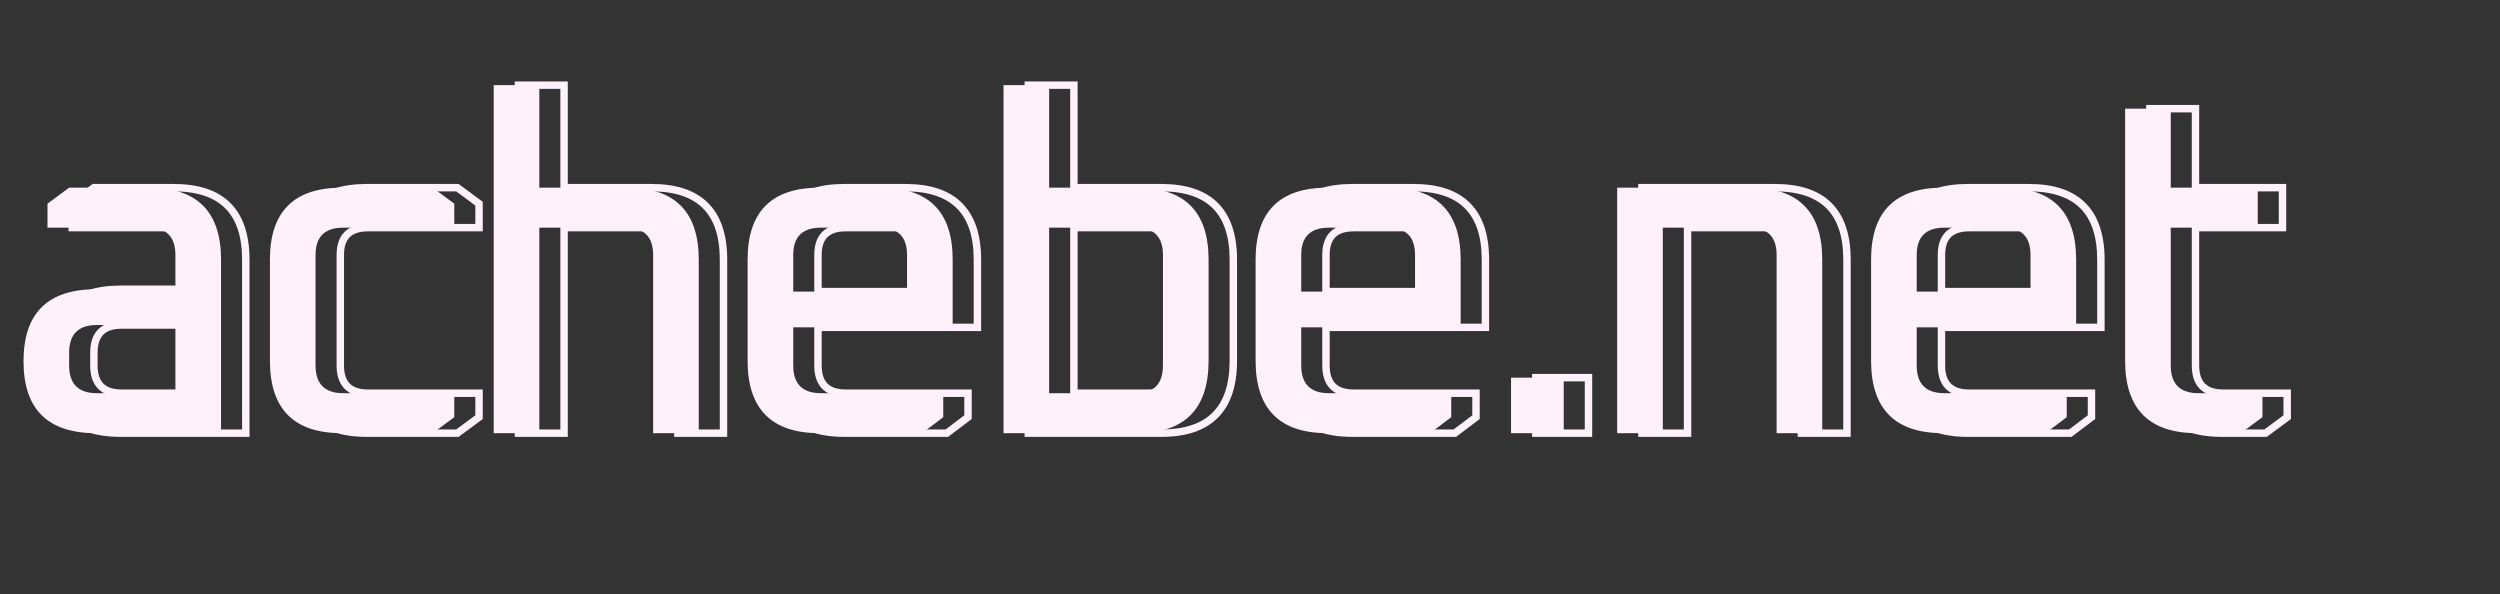 <svg width="202" height="48" viewBox="0 0 202 48" fill="none" xmlns="http://www.w3.org/2000/svg">
<rect x="0" y="0" width="202" height="48" fill="#333333" stroke="none"/>
<path d="M16.174 23.372V23.672H16.474V23.372H16.174ZM5.838 18.394H5.538V18.694H5.838V18.394ZM5.838 16.456L5.66 16.215L5.538 16.305V16.456H5.838ZM7.586 15.164V14.864H7.487L7.408 14.923L7.586 15.164ZM19.86 35V35.3H20.16V35H19.86ZM16.174 31.77V32.07H16.474V31.77H16.174ZM16.174 26.26H16.474V25.96H16.174V26.26ZM9.752 34.7C7.847 34.7 6.474 34.227 5.574 33.334C4.676 32.441 4.2 31.077 4.2 29.186H3.6C3.6 31.171 4.1 32.714 5.152 33.759C6.203 34.804 7.756 35.3 9.752 35.3V34.7ZM4.2 29.186C4.2 27.295 4.676 25.931 5.574 25.038C6.474 24.145 7.847 23.672 9.752 23.672V23.072C7.756 23.072 6.203 23.568 5.152 24.613C4.1 25.658 3.6 27.201 3.6 29.186H4.2ZM9.752 23.672H16.174V23.072H9.752V23.672ZM16.474 23.372V20.598H15.874V23.372H16.474ZM16.474 20.598C16.474 19.817 16.279 19.176 15.835 18.733C15.392 18.289 14.751 18.094 13.97 18.094V18.694C14.658 18.694 15.12 18.866 15.411 19.157C15.702 19.448 15.874 19.91 15.874 20.598H16.474ZM13.97 18.094H5.838V18.694H13.97V18.094ZM6.138 18.394V16.456H5.538V18.394H6.138ZM6.016 16.697L7.764 15.405L7.408 14.923L5.66 16.215L6.016 16.697ZM7.586 15.464H14.046V14.864H7.586V15.464ZM14.046 15.464C15.938 15.464 17.302 15.937 18.194 16.83C19.087 17.723 19.56 19.086 19.56 20.978H20.16C20.16 18.994 19.664 17.451 18.619 16.405C17.573 15.36 16.03 14.864 14.046 14.864V15.464ZM19.56 20.978V35H20.16V20.978H19.56ZM19.86 34.7H9.752V35.3H19.86V34.7ZM7.286 29.528C7.286 30.322 7.485 30.972 7.934 31.422C8.384 31.871 9.034 32.07 9.828 32.07V31.47C9.127 31.47 8.656 31.295 8.359 30.997C8.061 30.7 7.886 30.229 7.886 29.528H7.286ZM9.828 32.07H16.174V31.47H9.828V32.07ZM16.474 31.77V26.26H15.874V31.77H16.474ZM16.174 25.96H9.828V26.56H16.174V25.96ZM9.828 25.96C9.034 25.96 8.384 26.159 7.934 26.608C7.485 27.058 7.286 27.708 7.286 28.502H7.886C7.886 27.801 8.061 27.33 8.359 27.033C8.656 26.735 9.127 26.56 9.828 26.56V25.96ZM7.286 28.502V29.528H7.886V28.502H7.286ZM36.958 15.164L37.136 14.923L37.057 14.864H36.958V15.164ZM38.706 16.456H39.006V16.305L38.884 16.215L38.706 16.456ZM38.706 18.394V18.694H39.006V18.394H38.706ZM38.706 31.77H39.006V31.47H38.706V31.77ZM38.706 33.708L38.884 33.949L39.006 33.859V33.708H38.706ZM36.958 35V35.3H37.057L37.136 35.241L36.958 35ZM24.11 29.148V20.978H23.51V29.148H24.11ZM24.11 20.978C24.11 19.086 24.583 17.723 25.476 16.83C26.368 15.937 27.732 15.464 29.624 15.464V14.864C27.64 14.864 26.096 15.36 25.051 16.405C24.006 17.451 23.51 18.994 23.51 20.978H24.11ZM29.624 15.464H36.958V14.864H29.624V15.464ZM36.78 15.405L38.528 16.697L38.884 16.215L37.136 14.923L36.78 15.405ZM38.406 16.456V18.394H39.006V16.456H38.406ZM38.706 18.094H29.738V18.694H38.706V18.094ZM29.738 18.094C28.946 18.094 28.296 18.289 27.846 18.731C27.395 19.174 27.196 19.816 27.196 20.598H27.796C27.796 19.911 27.97 19.45 28.267 19.159C28.564 18.867 29.036 18.694 29.738 18.694V18.094ZM27.196 20.598V29.528H27.796V20.598H27.196ZM27.196 29.528C27.196 30.322 27.395 30.972 27.844 31.422C28.294 31.871 28.944 32.07 29.738 32.07V31.47C29.037 31.47 28.566 31.295 28.269 30.997C27.971 30.7 27.796 30.229 27.796 29.528H27.196ZM29.738 32.07H38.706V31.47H29.738V32.07ZM38.406 31.77V33.708H39.006V31.77H38.406ZM38.528 33.467L36.78 34.759L37.136 35.241L38.884 33.949L38.528 33.467ZM36.958 34.7H29.624V35.3H36.958V34.7ZM29.624 34.7C27.733 34.7 26.369 34.224 25.476 33.326C24.583 32.426 24.11 31.053 24.11 29.148H23.51C23.51 31.144 24.006 32.697 25.051 33.748C26.096 34.8 27.639 35.3 29.624 35.3V34.7ZM41.891 35H41.591V35.3H41.891V35ZM41.891 6.88V6.58H41.591V6.88H41.891ZM45.577 6.88H45.877V6.58H45.577V6.88ZM45.577 15.164H45.277V15.464H45.577V15.164ZM58.459 35V35.3H58.759V35H58.459ZM54.773 35H54.473V35.3H54.773V35ZM45.577 18.394V18.094H45.277V18.394H45.577ZM45.577 35V35.3H45.877V35H45.577ZM42.191 35V6.88H41.591V35H42.191ZM41.891 7.18H45.577V6.58H41.891V7.18ZM45.277 6.88V15.164H45.877V6.88H45.277ZM45.577 15.464H52.645V14.864H45.577V15.464ZM52.645 15.464C54.537 15.464 55.9 15.937 56.793 16.83C57.686 17.723 58.159 19.086 58.159 20.978H58.759C58.759 18.994 58.263 17.451 57.217 16.405C56.172 15.36 54.629 14.864 52.645 14.864V15.464ZM58.159 20.978V35H58.759V20.978H58.159ZM58.459 34.7H54.773V35.3H58.459V34.7ZM55.073 35V20.598H54.473V35H55.073ZM55.073 20.598C55.073 19.817 54.877 19.176 54.434 18.733C53.99 18.289 53.35 18.094 52.569 18.094V18.694C53.257 18.694 53.718 18.866 54.01 19.157C54.301 19.448 54.473 19.91 54.473 20.598H55.073ZM52.569 18.094H45.577V18.694H52.569V18.094ZM45.277 18.394V35H45.877V18.394H45.277ZM45.577 34.7H41.891V35.3H45.577V34.7ZM78.975 26.45V26.75H79.275V26.45H78.975ZM66.093 26.45V26.15H65.793V26.45H66.093ZM78.215 31.77H78.515V31.47H78.215V31.77ZM78.215 33.708L78.395 33.947L78.515 33.857V33.708H78.215ZM76.505 35V35.3H76.605L76.686 35.239L76.505 35ZM66.093 23.562H65.793V23.862H66.093V23.562ZM75.289 23.562V23.862H75.589V23.562H75.289ZM62.707 29.148V20.978H62.107V29.148H62.707ZM62.707 20.978C62.707 19.086 63.179 17.723 64.072 16.83C64.965 15.937 66.329 15.464 68.221 15.464V14.864C66.236 14.864 64.693 15.36 63.648 16.405C62.603 17.451 62.107 18.994 62.107 20.978H62.707ZM68.221 15.464H73.161V14.864H68.221V15.464ZM73.161 15.464C75.052 15.464 76.416 15.937 77.309 16.83C78.202 17.723 78.675 19.086 78.675 20.978H79.275C79.275 18.994 78.778 17.451 77.733 16.405C76.688 15.36 75.145 14.864 73.161 14.864V15.464ZM78.675 20.978V26.45H79.275V20.978H78.675ZM78.975 26.15H66.093V26.75H78.975V26.15ZM65.793 26.45V29.528H66.393V26.45H65.793ZM65.793 29.528C65.793 30.322 65.991 30.972 66.441 31.422C66.891 31.871 67.541 32.07 68.335 32.07V31.47C67.633 31.47 67.163 31.295 66.865 30.997C66.568 30.7 66.393 30.229 66.393 29.528H65.793ZM68.335 32.07H78.215V31.47H68.335V32.07ZM77.915 31.77V33.708H78.515V31.77H77.915ZM78.034 33.469L76.324 34.761L76.686 35.239L78.395 33.947L78.034 33.469ZM76.505 34.7H68.221V35.3H76.505V34.7ZM68.221 34.7C66.329 34.7 64.966 34.224 64.073 33.326C63.18 32.426 62.707 31.053 62.707 29.148H62.107C62.107 31.144 62.603 32.697 63.647 33.748C64.692 34.8 66.236 35.3 68.221 35.3V34.7ZM66.093 23.862H75.289V23.262H66.093V23.862ZM75.589 23.562V20.598H74.989V23.562H75.589ZM75.589 20.598C75.589 19.817 75.393 19.176 74.95 18.733C74.506 18.289 73.865 18.094 73.085 18.094V18.694C73.773 18.694 74.234 18.866 74.525 19.157C74.817 19.448 74.989 19.91 74.989 20.598H75.589ZM73.085 18.094H68.335V18.694H73.085V18.094ZM68.335 18.094C67.542 18.094 66.893 18.289 66.443 18.731C65.992 19.174 65.793 19.816 65.793 20.598H66.393C66.393 19.911 66.567 19.45 66.864 19.159C67.161 18.867 67.632 18.694 68.335 18.694V18.094ZM65.793 20.598V23.562H66.393V20.598H65.793ZM83.085 35H82.785V35.3H83.085V35ZM83.085 6.88V6.58H82.785V6.88H83.085ZM86.771 6.88H87.071V6.58H86.771V6.88ZM86.771 15.164H86.471V15.464H86.771V15.164ZM86.771 31.77H86.471V32.07H86.771V31.77ZM86.771 18.394V18.094H86.471V18.394H86.771ZM83.385 35V6.88H82.785V35H83.385ZM83.085 7.18H86.771V6.58H83.085V7.18ZM86.471 6.88V15.164H87.071V6.88H86.471ZM86.771 15.464H93.839V14.864H86.771V15.464ZM93.839 15.464C95.731 15.464 97.095 15.937 97.987 16.83C98.88 17.723 99.353 19.086 99.353 20.978H99.953C99.953 18.994 99.457 17.451 98.412 16.405C97.367 15.36 95.823 14.864 93.839 14.864V15.464ZM99.353 20.978V29.148H99.953V20.978H99.353ZM99.353 29.148C99.353 31.053 98.88 32.426 97.987 33.326C97.094 34.224 95.73 34.7 93.839 34.7V35.3C95.824 35.3 97.368 34.8 98.412 33.748C99.457 32.697 99.953 31.144 99.953 29.148H99.353ZM93.839 34.7H83.085V35.3H93.839V34.7ZM86.771 32.07H93.763V31.47H86.771V32.07ZM93.763 32.07C94.545 32.07 95.187 31.871 95.63 31.42C96.072 30.97 96.267 30.32 96.267 29.528H95.667C95.667 30.23 95.495 30.702 95.202 30.999C94.911 31.296 94.45 31.47 93.763 31.47V32.07ZM96.267 29.528V20.598H95.667V29.528H96.267ZM96.267 20.598C96.267 19.817 96.072 19.176 95.628 18.733C95.185 18.289 94.544 18.094 93.763 18.094V18.694C94.452 18.694 94.913 18.866 95.204 19.157C95.495 19.448 95.667 19.91 95.667 20.598H96.267ZM93.763 18.094H86.771V18.694H93.763V18.094ZM86.471 18.394V31.77H87.071V18.394H86.471ZM120.021 26.45V26.75H120.321V26.45H120.021ZM107.139 26.45V26.15H106.839V26.45H107.139ZM119.261 31.77H119.561V31.47H119.261V31.77ZM119.261 33.708L119.441 33.947L119.561 33.857V33.708H119.261ZM117.551 35V35.3H117.651L117.731 35.239L117.551 35ZM107.139 23.562H106.839V23.862H107.139V23.562ZM116.335 23.562V23.862H116.635V23.562H116.335ZM103.753 29.148V20.978H103.153V29.148H103.753ZM103.753 20.978C103.753 19.086 104.225 17.723 105.118 16.83C106.011 15.937 107.375 15.464 109.267 15.464V14.864C107.282 14.864 105.739 15.36 104.694 16.405C103.649 17.451 103.153 18.994 103.153 20.978H103.753ZM109.267 15.464H114.207V14.864H109.267V15.464ZM114.207 15.464C116.098 15.464 117.462 15.937 118.355 16.83C119.248 17.723 119.721 19.086 119.721 20.978H120.321C120.321 18.994 119.824 17.451 118.779 16.405C117.734 15.36 116.191 14.864 114.207 14.864V15.464ZM119.721 20.978V26.45H120.321V20.978H119.721ZM120.021 26.15H107.139V26.75H120.021V26.15ZM106.839 26.45V29.528H107.439V26.45H106.839ZM106.839 29.528C106.839 30.322 107.037 30.972 107.487 31.422C107.937 31.871 108.587 32.07 109.381 32.07V31.47C108.679 31.47 108.209 31.295 107.911 30.997C107.614 30.7 107.439 30.229 107.439 29.528H106.839ZM109.381 32.07H119.261V31.47H109.381V32.07ZM118.961 31.77V33.708H119.561V31.77H118.961ZM119.08 33.469L117.37 34.761L117.731 35.239L119.441 33.947L119.08 33.469ZM117.551 34.7H109.267V35.3H117.551V34.7ZM109.267 34.7C107.375 34.7 106.012 34.224 105.119 33.326C104.226 32.426 103.753 31.053 103.753 29.148H103.153C103.153 31.144 103.649 32.697 104.693 33.748C105.738 34.8 107.282 35.3 109.267 35.3V34.7ZM107.139 23.862H116.335V23.262H107.139V23.862ZM116.635 23.562V20.598H116.035V23.562H116.635ZM116.635 20.598C116.635 19.817 116.439 19.176 115.996 18.733C115.552 18.289 114.911 18.094 114.131 18.094V18.694C114.819 18.694 115.28 18.866 115.571 19.157C115.863 19.448 116.035 19.91 116.035 20.598H116.635ZM114.131 18.094H109.381V18.694H114.131V18.094ZM109.381 18.094C108.588 18.094 107.939 18.289 107.489 18.731C107.038 19.174 106.839 19.816 106.839 20.598H107.439C107.439 19.911 107.613 19.45 107.909 19.159C108.207 18.867 108.678 18.694 109.381 18.694V18.094ZM106.839 20.598V23.562H107.439V20.598H106.839ZM124.093 35H123.793V35.3H124.093V35ZM124.093 30.516V30.216H123.793V30.516H124.093ZM128.349 30.516H128.649V30.216H128.349V30.516ZM128.349 35V35.3H128.649V35H128.349ZM124.393 35V30.516H123.793V35H124.393ZM124.093 30.816H128.349V30.216H124.093V30.816ZM128.049 30.516V35H128.649V30.516H128.049ZM128.349 34.7H124.093V35.3H128.349V34.7ZM132.668 35H132.368V35.3H132.668V35ZM132.668 15.164V14.864H132.368V15.164H132.668ZM149.236 35V35.3H149.536V35H149.236ZM145.55 35H145.25V35.3H145.55V35ZM136.354 18.394V18.094H136.054V18.394H136.354ZM136.354 35V35.3H136.654V35H136.354ZM132.968 35V15.164H132.368V35H132.968ZM132.668 15.464H143.422V14.864H132.668V15.464ZM143.422 15.464C145.314 15.464 146.677 15.937 147.57 16.83C148.463 17.723 148.936 19.086 148.936 20.978H149.536C149.536 18.994 149.039 17.451 147.994 16.405C146.949 15.36 145.406 14.864 143.422 14.864V15.464ZM148.936 20.978V35H149.536V20.978H148.936ZM149.236 34.7H145.55V35.3H149.236V34.7ZM145.85 35V20.598H145.25V35H145.85ZM145.85 20.598C145.85 19.817 145.654 19.176 145.211 18.733C144.767 18.289 144.127 18.094 143.346 18.094V18.694C144.034 18.694 144.495 18.866 144.787 19.157C145.078 19.448 145.25 19.91 145.25 20.598H145.85ZM143.346 18.094H136.354V18.694H143.346V18.094ZM136.054 18.394V35H136.654V18.394H136.054ZM136.354 34.7H132.668V35.3H136.354V34.7ZM169.752 26.45V26.75H170.052V26.45H169.752ZM156.87 26.45V26.15H156.57V26.45H156.87ZM168.992 31.77H169.292V31.47H168.992V31.77ZM168.992 33.708L169.172 33.947L169.292 33.857V33.708H168.992ZM167.282 35V35.3H167.382L167.462 35.239L167.282 35ZM156.87 23.562H156.57V23.862H156.87V23.562ZM166.066 23.562V23.862H166.366V23.562H166.066ZM153.484 29.148V20.978H152.884V29.148H153.484ZM153.484 20.978C153.484 19.086 153.956 17.723 154.849 16.83C155.742 15.937 157.106 15.464 158.998 15.464V14.864C157.013 14.864 155.47 15.36 154.425 16.405C153.38 17.451 152.884 18.994 152.884 20.978H153.484ZM158.998 15.464H163.938V14.864H158.998V15.464ZM163.938 15.464C165.829 15.464 167.193 15.937 168.086 16.83C168.979 17.723 169.452 19.086 169.452 20.978H170.052C170.052 18.994 169.555 17.451 168.51 16.405C167.465 15.36 165.922 14.864 163.938 14.864V15.464ZM169.452 20.978V26.45H170.052V20.978H169.452ZM169.752 26.15H156.87V26.75H169.752V26.15ZM156.57 26.45V29.528H157.17V26.45H156.57ZM156.57 29.528C156.57 30.322 156.768 30.972 157.218 31.422C157.668 31.871 158.318 32.07 159.112 32.07V31.47C158.411 31.47 157.94 31.295 157.642 30.997C157.345 30.7 157.17 30.229 157.17 29.528H156.57ZM159.112 32.07H168.992V31.47H159.112V32.07ZM168.692 31.77V33.708H169.292V31.77H168.692ZM168.811 33.469L167.101 34.761L167.462 35.239L169.172 33.947L168.811 33.469ZM167.282 34.7H158.998V35.3H167.282V34.7ZM158.998 34.7C157.106 34.7 155.743 34.224 154.85 33.326C153.957 32.426 153.484 31.053 153.484 29.148H152.884C152.884 31.144 153.38 32.697 154.424 33.748C155.469 34.8 157.013 35.3 158.998 35.3V34.7ZM156.87 23.862H166.066V23.262H156.87V23.862ZM166.366 23.562V20.598H165.766V23.562H166.366ZM166.366 20.598C166.366 19.817 166.17 19.176 165.727 18.733C165.283 18.289 164.643 18.094 163.862 18.094V18.694C164.55 18.694 165.011 18.866 165.302 19.157C165.594 19.448 165.766 19.91 165.766 20.598H166.366ZM163.862 18.094H159.112V18.694H163.862V18.094ZM159.112 18.094C158.319 18.094 157.67 18.289 157.22 18.731C156.769 19.174 156.57 19.816 156.57 20.598H157.17C157.17 19.911 157.344 19.45 157.64 19.159C157.938 18.867 158.409 18.694 159.112 18.694V18.094ZM156.57 20.598V23.562H157.17V20.598H156.57ZM173.71 8.78V8.48H173.41V8.78H173.71ZM177.396 8.78H177.696V8.48H177.396V8.78ZM177.396 15.164H177.096V15.464H177.396V15.164ZM184.426 15.164H184.726V14.864H184.426V15.164ZM184.426 18.394V18.694H184.726V18.394H184.426ZM177.396 18.394V18.094H177.096V18.394H177.396ZM184.806 31.77H185.106V31.47H184.806V31.77ZM184.806 33.708L184.984 33.949L185.106 33.859V33.708H184.806ZM183.058 35V35.3H183.157L183.236 35.241L183.058 35ZM174.01 29.148V8.78H173.41V29.148H174.01ZM173.71 9.08H177.396V8.48H173.71V9.08ZM177.096 8.78V15.164H177.696V8.78H177.096ZM177.396 15.464H184.426V14.864H177.396V15.464ZM184.126 15.164V18.394H184.726V15.164H184.126ZM184.426 18.094H177.396V18.694H184.426V18.094ZM177.096 18.394V29.528H177.696V18.394H177.096ZM177.096 29.528C177.096 30.322 177.295 30.972 177.745 31.422C178.194 31.871 178.845 32.07 179.638 32.07V31.47C178.937 31.47 178.466 31.295 178.169 30.997C177.871 30.7 177.696 30.229 177.696 29.528H177.096ZM179.638 32.07H184.806V31.47H179.638V32.07ZM184.506 31.77V33.708H185.106V31.77H184.506ZM184.628 33.467L182.88 34.759L183.236 35.241L184.984 33.949L184.628 33.467ZM183.058 34.7H179.524V35.3H183.058V34.7ZM179.524 34.7C177.633 34.7 176.269 34.224 175.376 33.326C174.483 32.426 174.01 31.053 174.01 29.148H173.41C173.41 31.144 173.906 32.697 174.951 33.748C175.996 34.8 177.539 35.3 179.524 35.3V34.7Z" fill="#FFF1FA"/>
<path d="M7.752 35C3.851 35 1.9 33.062 1.9 29.186C1.9 25.31 3.851 23.372 7.752 23.372H14.174V20.598C14.174 19.129 13.439 18.394 11.97 18.394H3.838V16.456L5.586 15.164H12.046C15.922 15.164 17.86 17.102 17.86 20.978V35H7.752ZM5.586 29.528C5.586 31.023 6.333 31.77 7.828 31.77H14.174V26.26H7.828C6.333 26.26 5.586 27.007 5.586 28.502V29.528ZM21.81 29.148V20.978C21.81 17.102 23.748 15.164 27.624 15.164H34.958L36.706 16.456V18.394H27.738C26.243 18.394 25.496 19.129 25.496 20.598V29.528C25.496 31.023 26.243 31.77 27.738 31.77H36.706V33.708L34.958 35H27.624C23.748 35 21.81 33.049 21.81 29.148ZM39.891 35V6.88H43.577V15.164H50.645C54.521 15.164 56.459 17.102 56.459 20.978V35H52.773V20.598C52.773 19.129 52.038 18.394 50.569 18.394H43.577V35H39.891ZM60.407 29.148V20.978C60.407 17.102 62.345 15.164 66.221 15.164H71.161C75.037 15.164 76.975 17.102 76.975 20.978V26.45H64.093V29.528C64.093 31.023 64.84 31.77 66.335 31.77H76.215V33.708L74.505 35H66.221C62.345 35 60.407 33.049 60.407 29.148ZM64.093 23.562H73.289V20.598C73.289 19.129 72.554 18.394 71.085 18.394H66.335C64.84 18.394 64.093 19.129 64.093 20.598V23.562ZM81.085 35V6.88H84.771V15.164H91.839C95.715 15.164 97.653 17.102 97.653 20.978V29.148C97.653 33.049 95.715 35 91.839 35H81.085ZM84.771 31.77H91.763C93.233 31.77 93.967 31.023 93.967 29.528V20.598C93.967 19.129 93.233 18.394 91.763 18.394H84.771V31.77ZM101.453 29.148V20.978C101.453 17.102 103.391 15.164 107.267 15.164H112.207C116.083 15.164 118.021 17.102 118.021 20.978V26.45H105.139V29.528C105.139 31.023 105.886 31.77 107.381 31.77H117.261V33.708L115.551 35H107.267C103.391 35 101.453 33.049 101.453 29.148ZM105.139 23.562H114.335V20.598C114.335 19.129 113.6 18.394 112.131 18.394H107.381C105.886 18.394 105.139 19.129 105.139 20.598V23.562ZM122.093 35V30.516H126.349V35H122.093ZM130.668 35V15.164H141.422C145.298 15.164 147.236 17.102 147.236 20.978V35H143.55V20.598C143.55 19.129 142.815 18.394 141.346 18.394H134.354V35H130.668ZM151.184 29.148V20.978C151.184 17.102 153.122 15.164 156.998 15.164H161.938C165.814 15.164 167.752 17.102 167.752 20.978V26.45H154.87V29.528C154.87 31.023 155.617 31.77 157.112 31.77H166.992V33.708L165.282 35H156.998C153.122 35 151.184 33.049 151.184 29.148ZM154.87 23.562H164.066V20.598C164.066 19.129 163.331 18.394 161.862 18.394H157.112C155.617 18.394 154.87 19.129 154.87 20.598V23.562ZM171.71 29.148V8.78H175.396V15.164H182.426V18.394H175.396V29.528C175.396 31.023 176.143 31.77 177.638 31.77H182.806V33.708L181.058 35H177.524C173.648 35 171.71 33.049 171.71 29.148Z" fill="#FFF1FA"/>
</svg>
